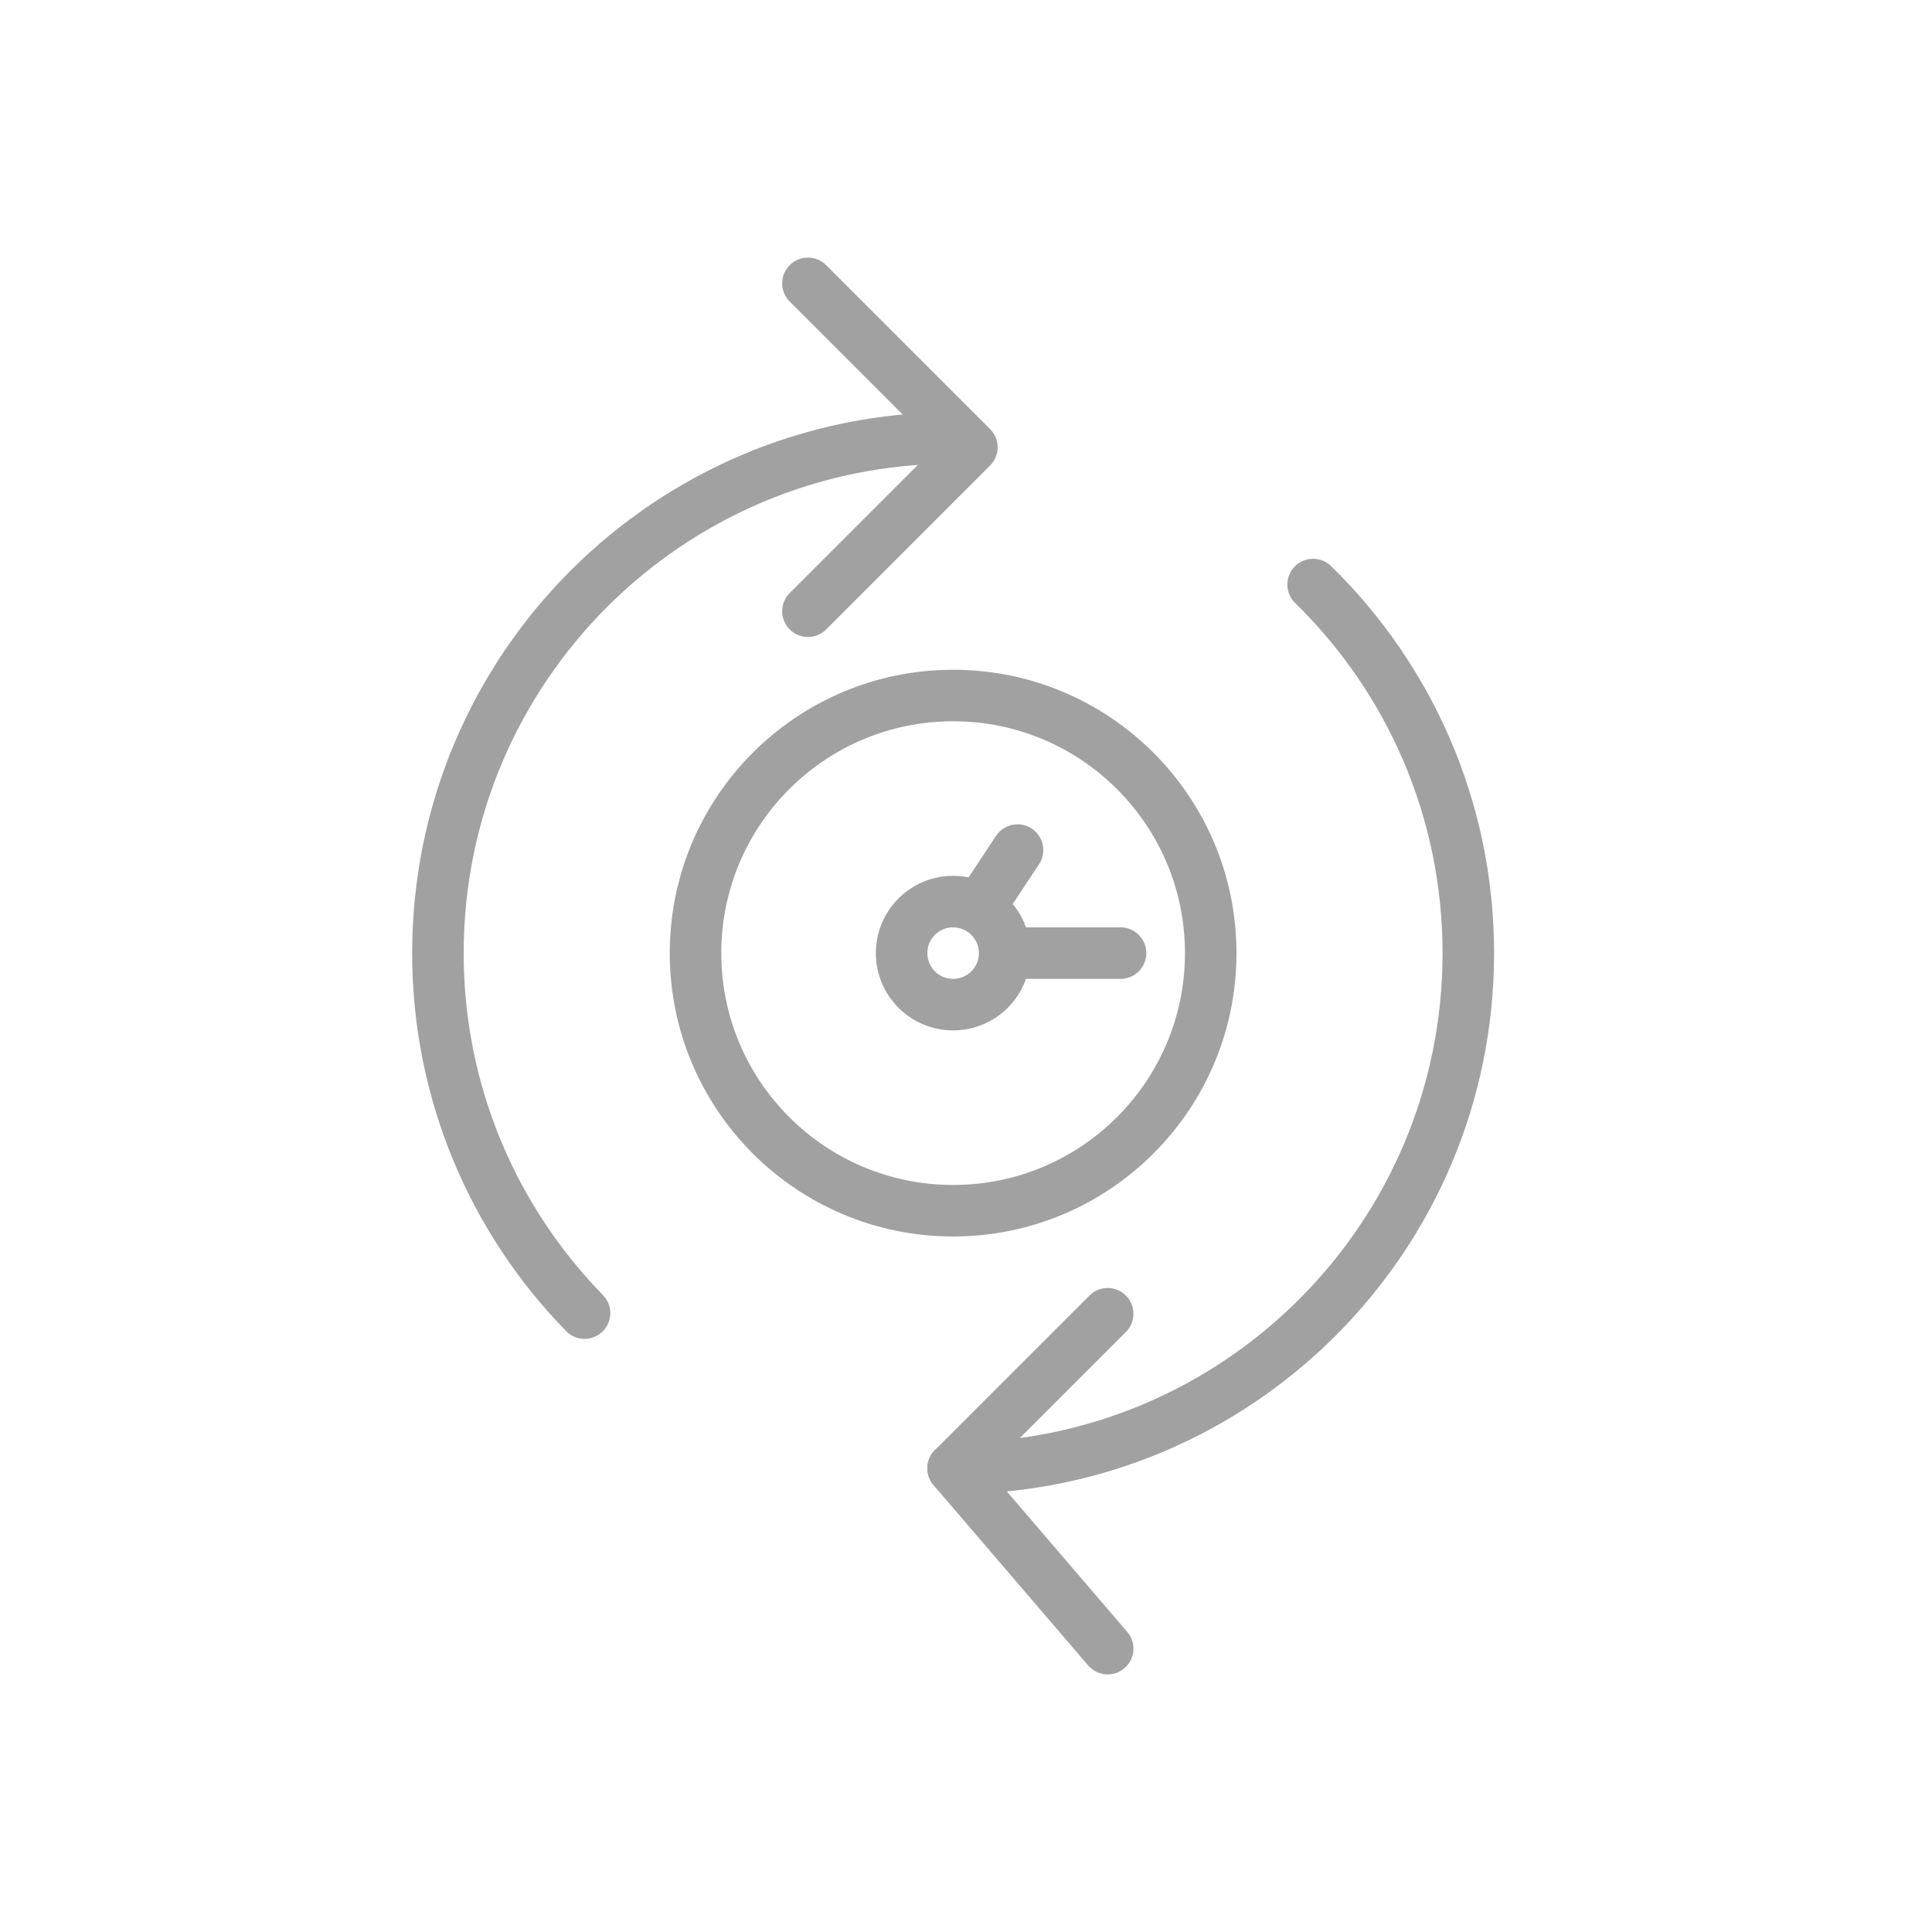 <svg width="75" height="75" viewBox="0 0 75 75" fill="none" xmlns="http://www.w3.org/2000/svg">
<path d="M37 57C48.046 57 57 48.046 57 37C57 31.392 54.692 26.324 50.975 22.692M37 17C25.954 17 17 25.954 17 37C17 42.438 19.17 47.369 22.692 50.975" stroke="#A1A1A1" stroke-width="2" stroke-linecap="round" stroke-linejoin="round"/>
<path d="M32.071 10.293C31.68 9.902 31.047 9.902 30.657 10.293C30.266 10.683 30.266 11.316 30.657 11.707L32.071 10.293ZM37.728 17.364L38.435 18.071C38.826 17.68 38.826 17.047 38.435 16.657L37.728 17.364ZM30.657 23.021C30.266 23.411 30.266 24.044 30.657 24.435C31.047 24.825 31.68 24.825 32.071 24.435L30.657 23.021ZM30.657 11.707L37.021 18.071L38.435 16.657L32.071 10.293L30.657 11.707ZM37.021 16.657L30.657 23.021L32.071 24.435L38.435 18.071L37.021 16.657Z" fill="#A1A1A1"/>
<path d="M42.293 50.293C42.684 49.902 43.317 49.902 43.707 50.293C44.098 50.684 44.098 51.317 43.707 51.707L42.293 50.293ZM36.999 57L36.239 57.651C35.899 57.254 35.922 56.662 36.292 56.293L36.999 57ZM43.759 63.349C44.119 63.768 44.07 64.4 43.651 64.759C43.232 65.119 42.6 65.07 42.241 64.651L43.759 63.349ZM43.707 51.707L37.706 57.707L36.292 56.293L42.293 50.293L43.707 51.707ZM37.758 56.349L43.759 63.349L42.241 64.651L36.239 57.651L37.758 56.349Z" fill="#A1A1A1"/>
<circle cx="37" cy="37" r="10" stroke="#A1A1A1" stroke-width="2"/>
<path d="M39 37C39 38.105 38.105 39 37 39C35.895 39 35 38.105 35 37C35 35.895 35.895 35 37 35C37.364 35 37.706 35.097 38 35.268M39 37C39 36.26 38.598 35.613 38 35.268M39 37H43.5M38 35.268L39.5 33" stroke="#A1A1A1" stroke-width="2" stroke-linecap="round" stroke-linejoin="round"/>
</svg>
